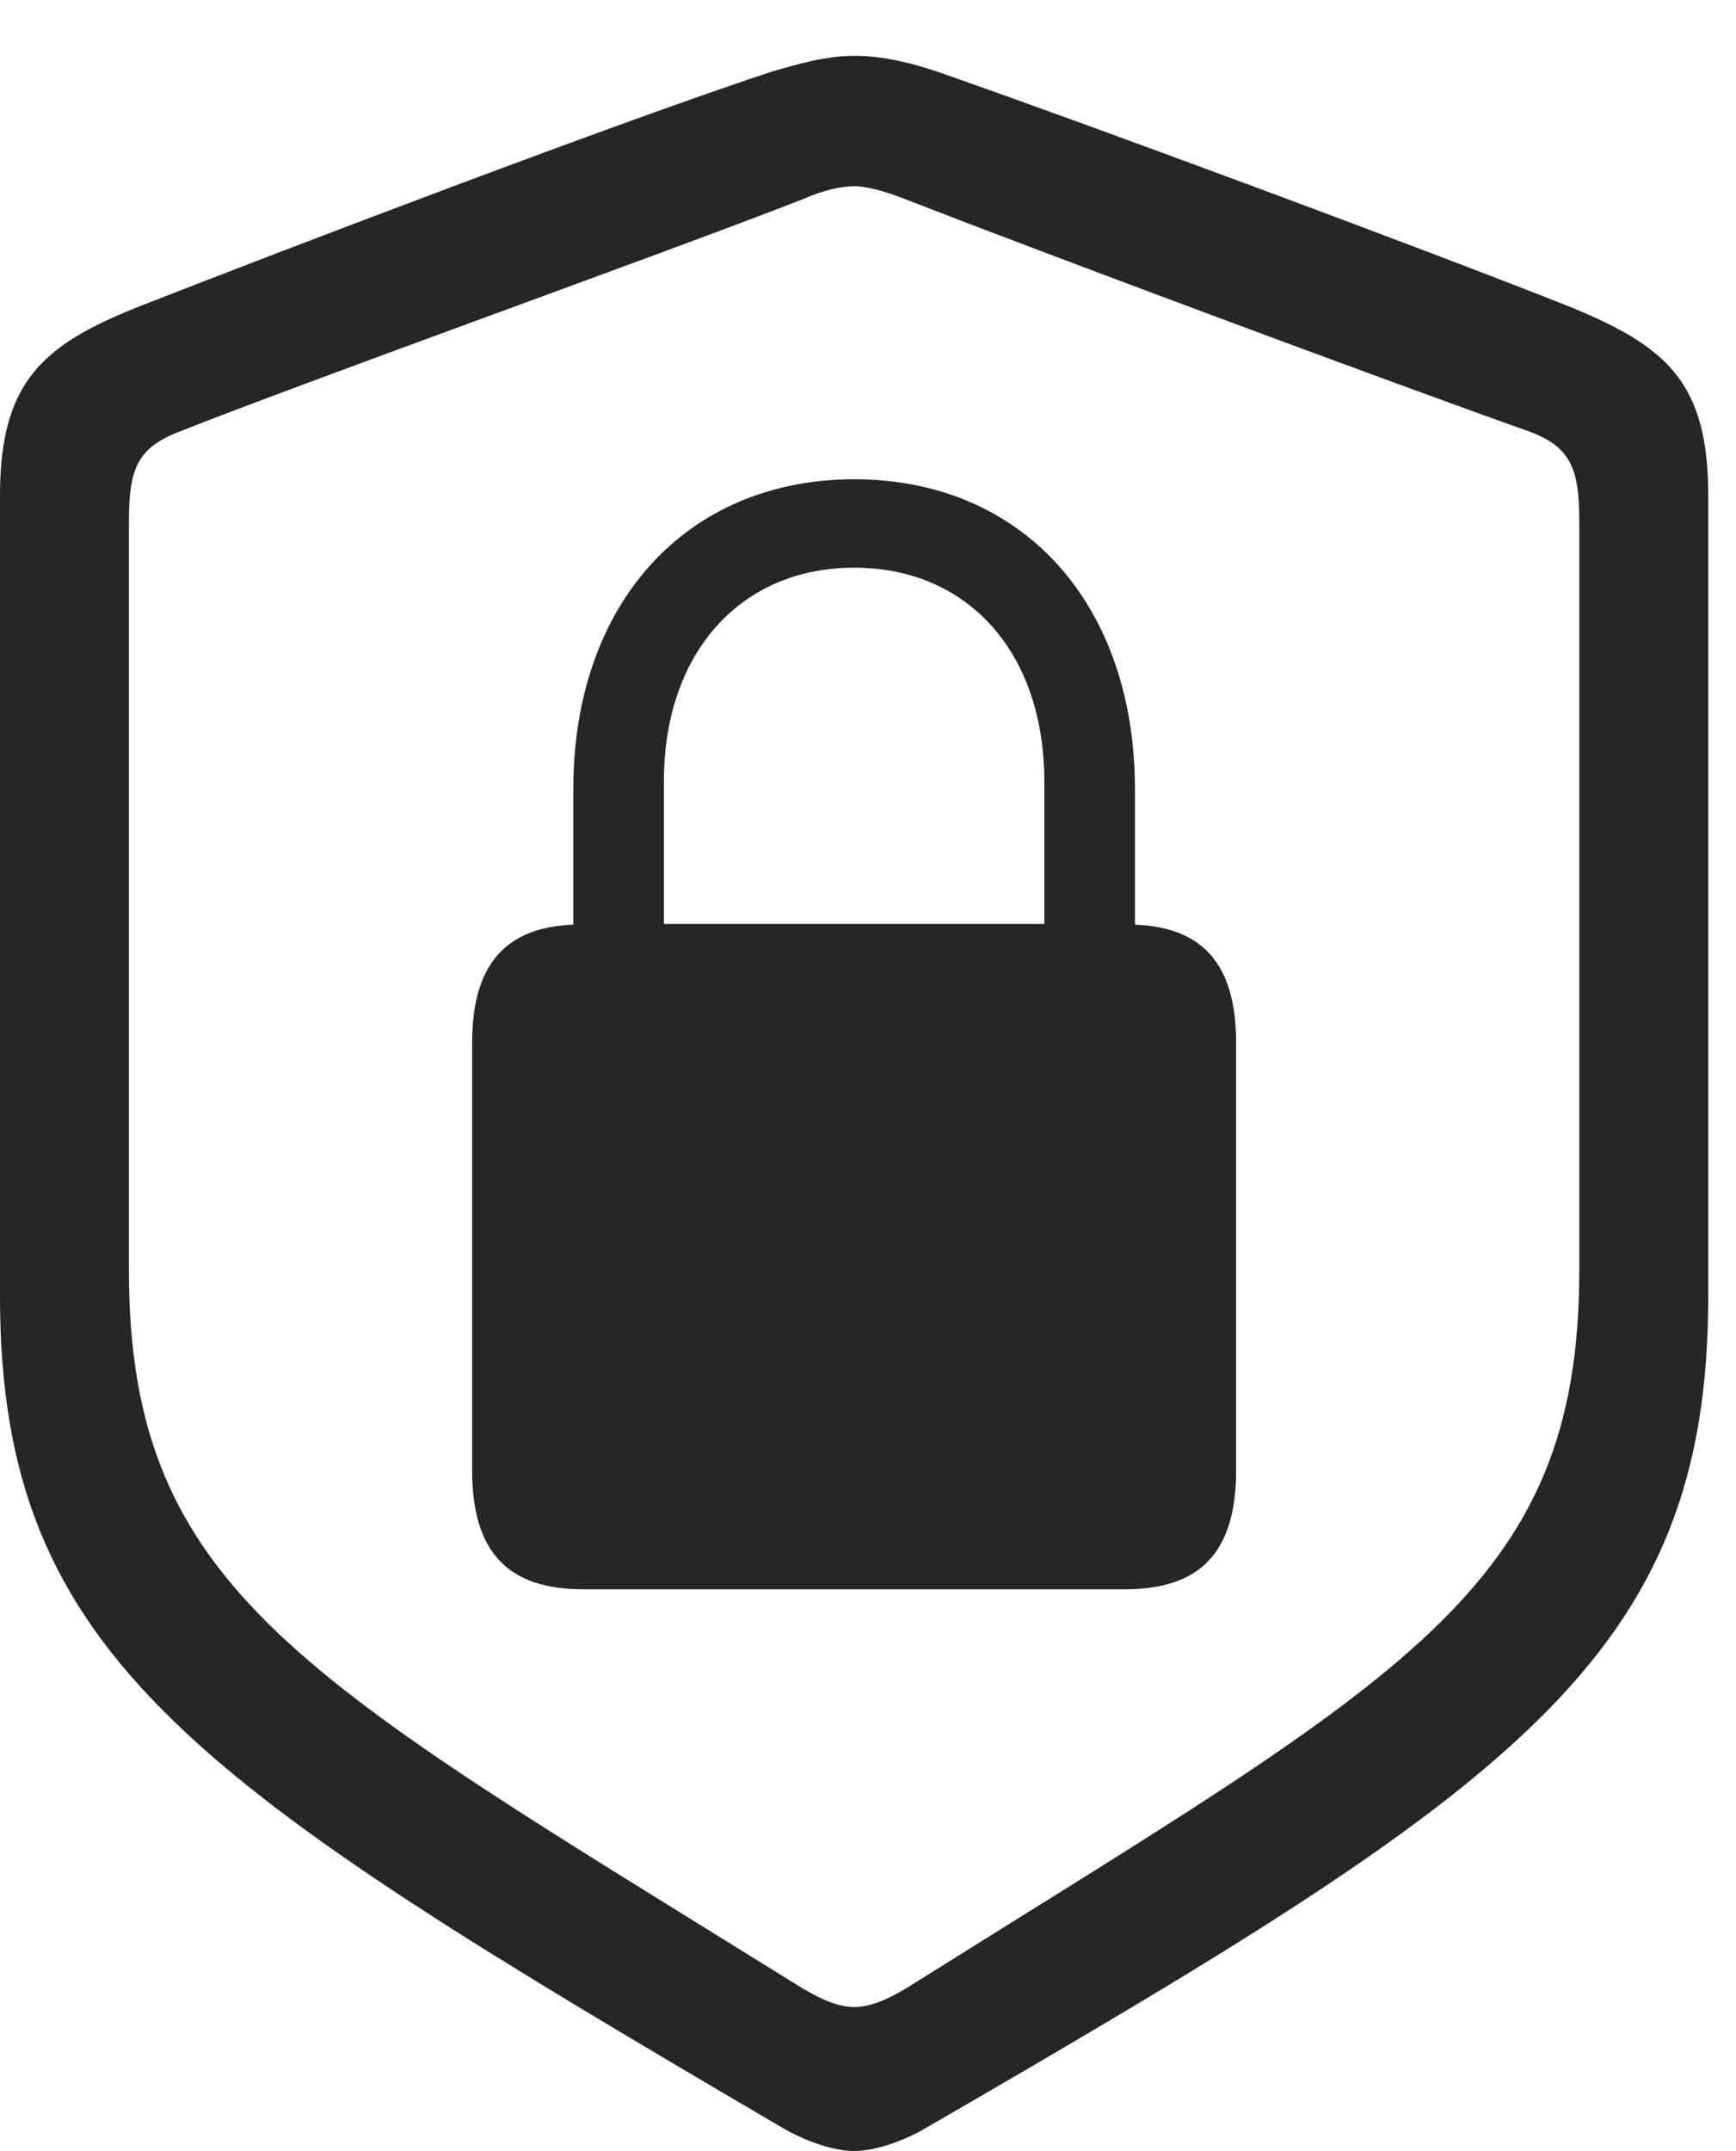 <?xml version="1.0" encoding="UTF-8"?>
<!--Generator: Apple Native CoreSVG 232.5-->
<!DOCTYPE svg
PUBLIC "-//W3C//DTD SVG 1.1//EN"
       "http://www.w3.org/Graphics/SVG/1.1/DTD/svg11.dtd">
<svg version="1.1" xmlns="http://www.w3.org/2000/svg" xmlns:xlink="http://www.w3.org/1999/xlink" width="80.487" height="99.707">
 <g>
  <rect height="99.707" opacity="0" width="80.487" x="0" y="0"/>
  <path d="M39.607 99.707C40.495 99.707 41.764 99.308 42.849 98.685C70.208 82.852 79.2 76.895 79.2 60.087L79.2 22.976C79.2 17.743 77.305 16.071 72.791 14.223C65.849 11.467 50.455 5.761 43.497 3.335C42.194 2.896 40.899 2.588 39.607 2.588C38.301 2.588 37.006 2.963 35.736 3.335C28.809 5.616 13.351 11.501 6.408 14.223C1.928 16.007 0 17.743 0 22.976L0 60.087C0 76.895 9.116 82.697 36.366 98.685C37.469 99.308 38.705 99.707 39.607 99.707ZM39.607 93.034C38.796 93.034 37.909 92.62 36.762 91.892C14.112 77.811 5.978 73.762 5.978 58.886L5.978 24.127C5.978 21.664 6.422 20.757 8.273 20.023C14.787 17.457 30.75 11.76 37.246 9.224C38.193 8.806 39.01 8.633 39.607 8.633C40.19 8.633 40.991 8.855 41.954 9.224C48.449 11.76 64.345 17.677 70.96 20.023C72.778 20.723 73.222 21.664 73.222 24.127L73.222 58.886C73.222 73.762 65.057 77.717 42.453 91.892C41.325 92.62 40.419 93.034 39.607 93.034Z" fill="#000000" fill-opacity="0.85"/>
  <path d="M21.89 68.163C21.89 71.961 23.561 73.67 27.037 73.67L52.163 73.67C55.638 73.67 57.31 71.961 57.31 68.163L57.31 48.336C57.31 44.706 55.773 42.982 52.62 42.862L52.62 36.586C52.62 27.965 47.385 22.216 39.607 22.216C31.83 22.216 26.58 27.965 26.58 36.586L26.58 42.862C23.442 42.982 21.89 44.706 21.89 48.336ZM30.78 42.829L30.78 36.23C30.78 30.242 34.343 26.315 39.607 26.315C44.872 26.315 48.419 30.242 48.419 36.23L48.419 42.829Z" fill="#000000" fill-opacity="0.85"/>
 </g>
</svg>
